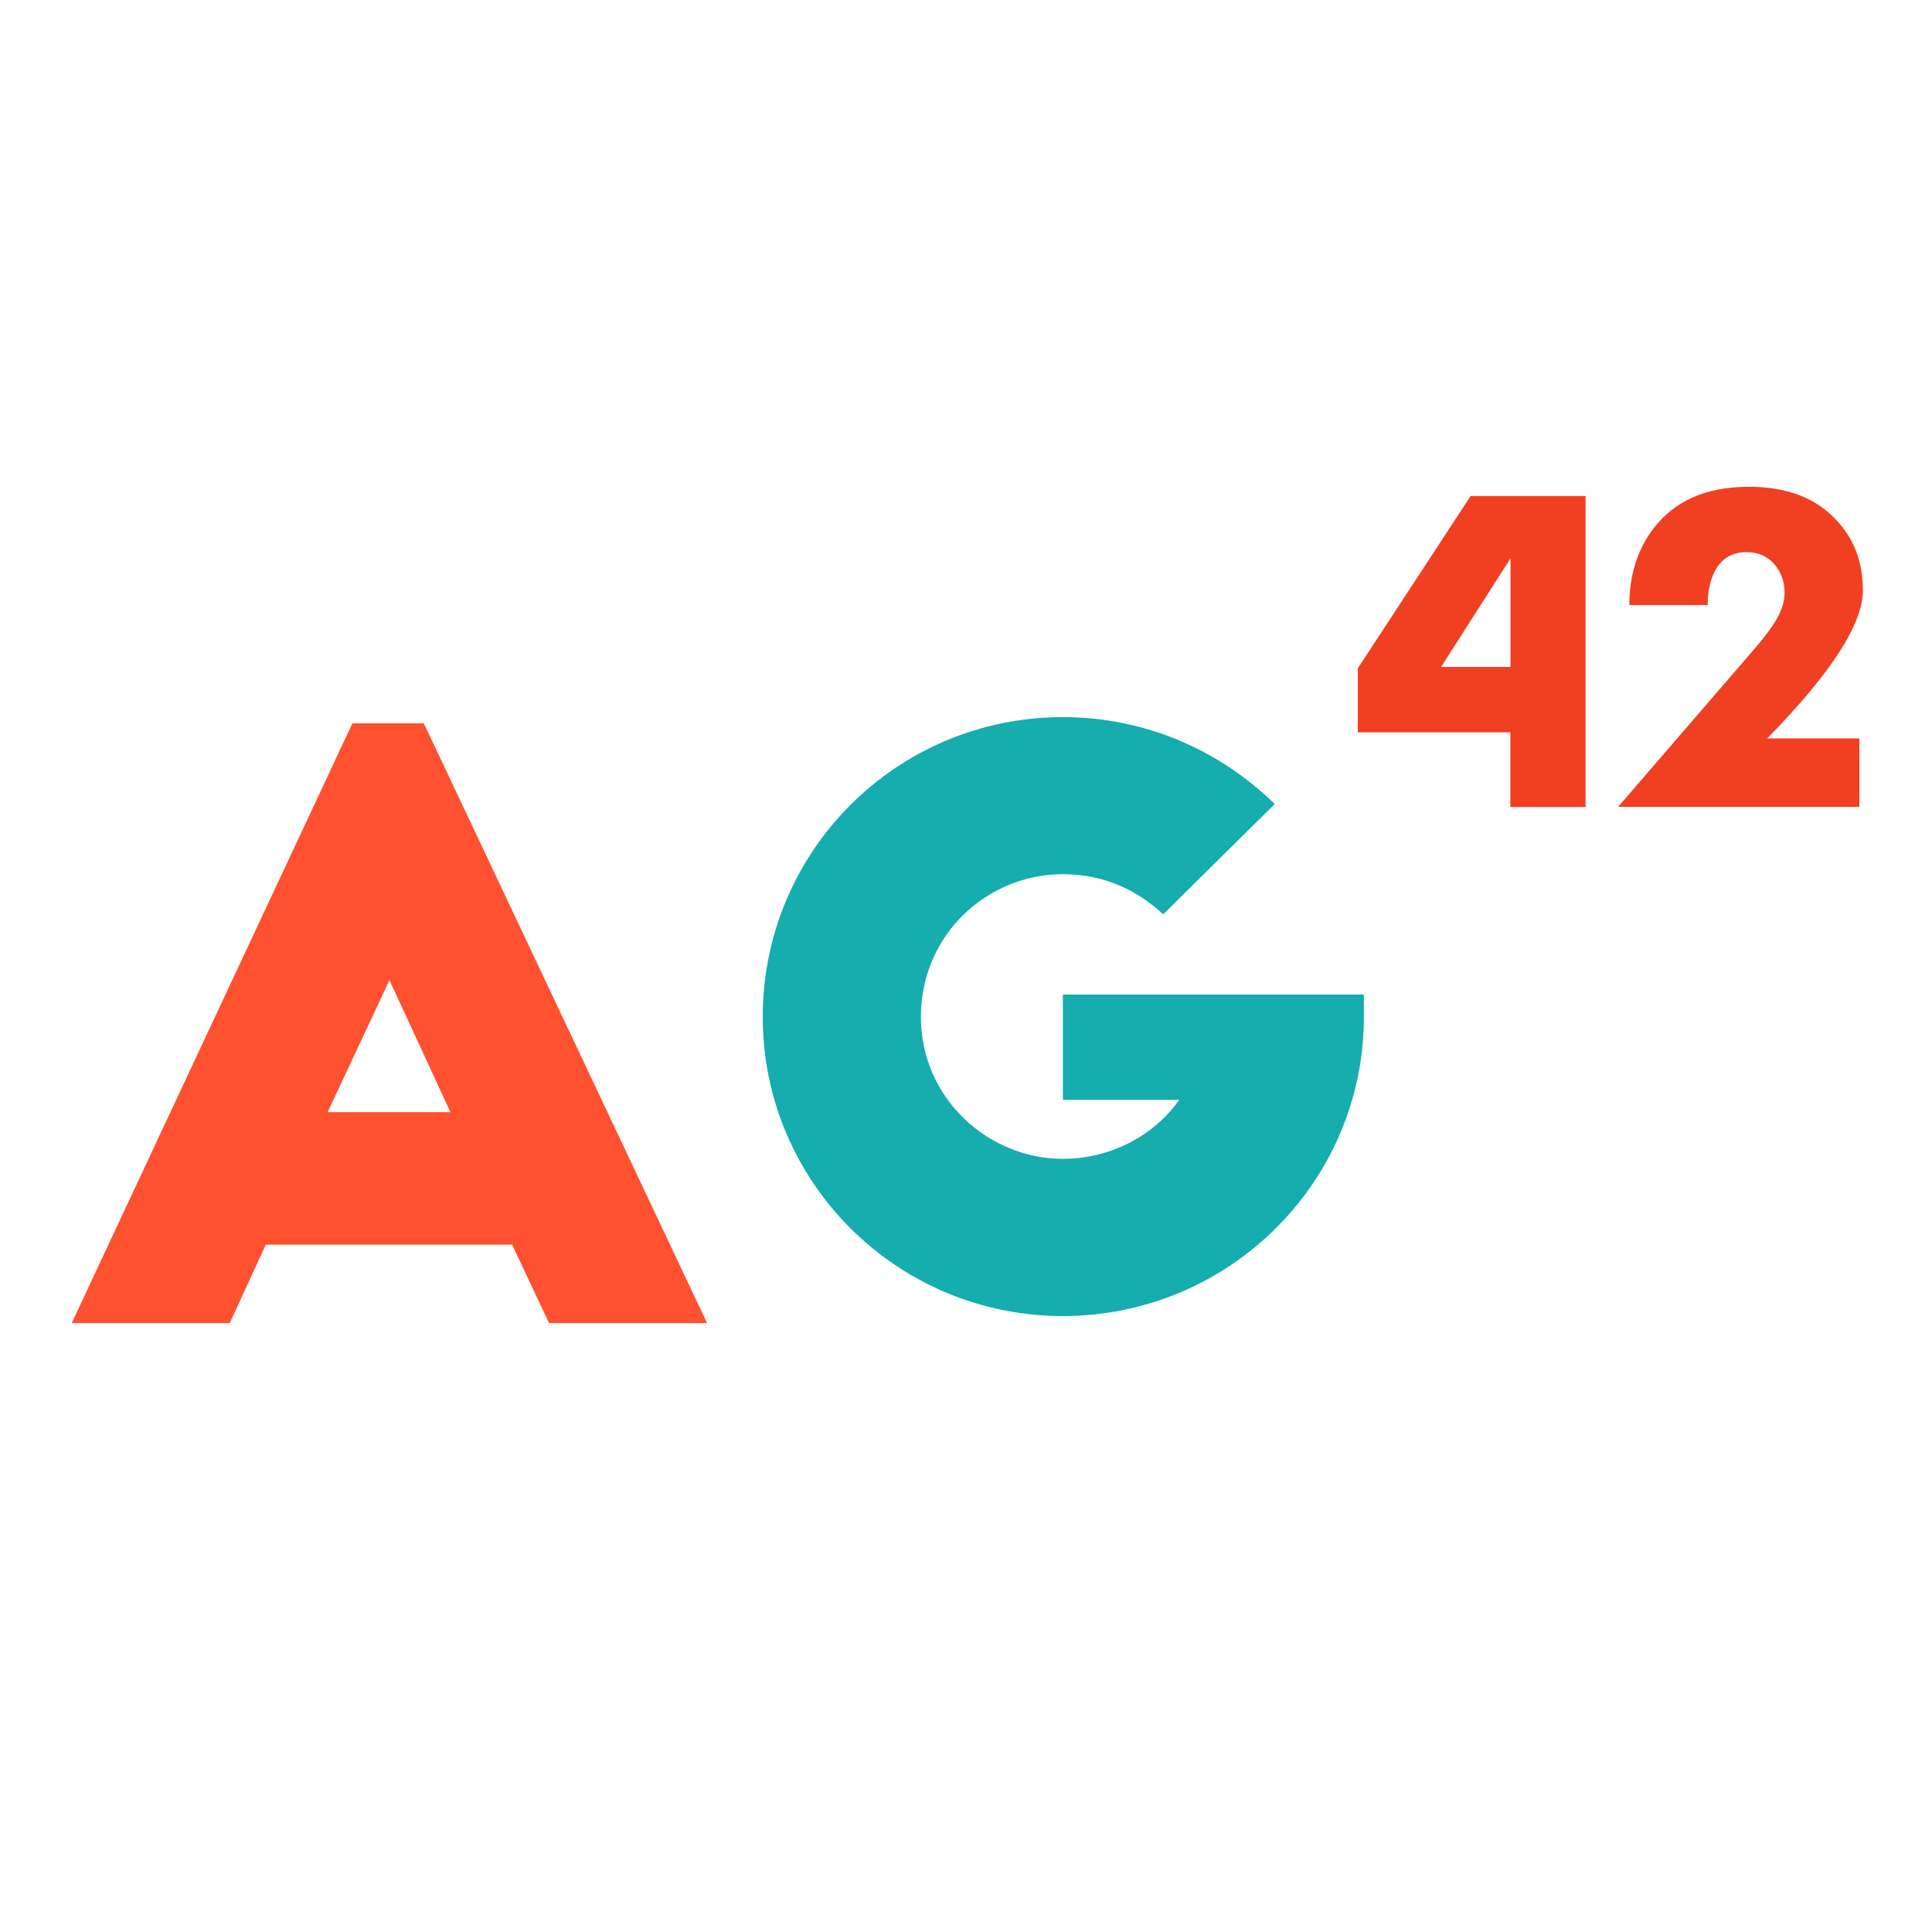 <svg width="512" height="512" viewBox="0 0 512 512" fill="none" xmlns="http://www.w3.org/2000/svg">
<path d="M60.88 350.63L70.436 329.858H135.719L145.498 350.63H187.378L112.315 191.688H93.391L19 350.63H60.88ZM103.208 259.753L119.37 294.731H86.822L103.208 259.753Z" fill="#FF512F"/>
<path d="M281.678 263.563V291.457H312.505C305.902 300.953 294.217 307.11 281.678 307.11C262.118 307.11 244.053 291.272 244.053 269.498C244.053 247.614 261.706 231.663 281.678 231.663C292.539 231.663 301.456 235.929 308.253 242.309L337.814 213.08C323.372 198.911 303.588 190.045 281.678 190.045C237.669 190.045 202.136 225.543 202.136 269.498C202.136 313.231 237.669 348.766 281.678 348.766C325.681 348.766 361.443 313.268 361.443 269.498V263.563H281.678Z" fill="#15ADAE"/>
<path d="M420.189 213.87H400.258V194.062H359.836V177.111L389.733 131.449H420.189C420.189 167.949 420.189 183.936 420.189 213.87ZM400.294 176.74V147.993L381.894 176.74H400.294Z" fill="#F13F21"/>
<path d="M493.688 156.449C493.688 165.388 485.213 178.482 468.303 195.693H492.752V213.831H428.812L463.191 173.994C466.925 169.765 469.463 166.427 470.842 164.053C472.225 161.642 472.932 159.305 472.932 157.042C472.932 154.149 472.037 151.627 470.211 149.512C468.379 147.398 465.953 146.322 462.855 146.322C458.75 146.322 455.799 148.251 454.085 152.109C453.077 154.372 452.553 157.153 452.553 160.343H431.798C431.798 152.48 433.889 145.766 438.07 140.202C443.671 132.746 452.141 129 463.45 129C473.268 129 480.884 131.819 486.332 137.494C491.226 142.502 493.688 148.845 493.688 156.449Z" fill="#F13F21"/>
</svg>

